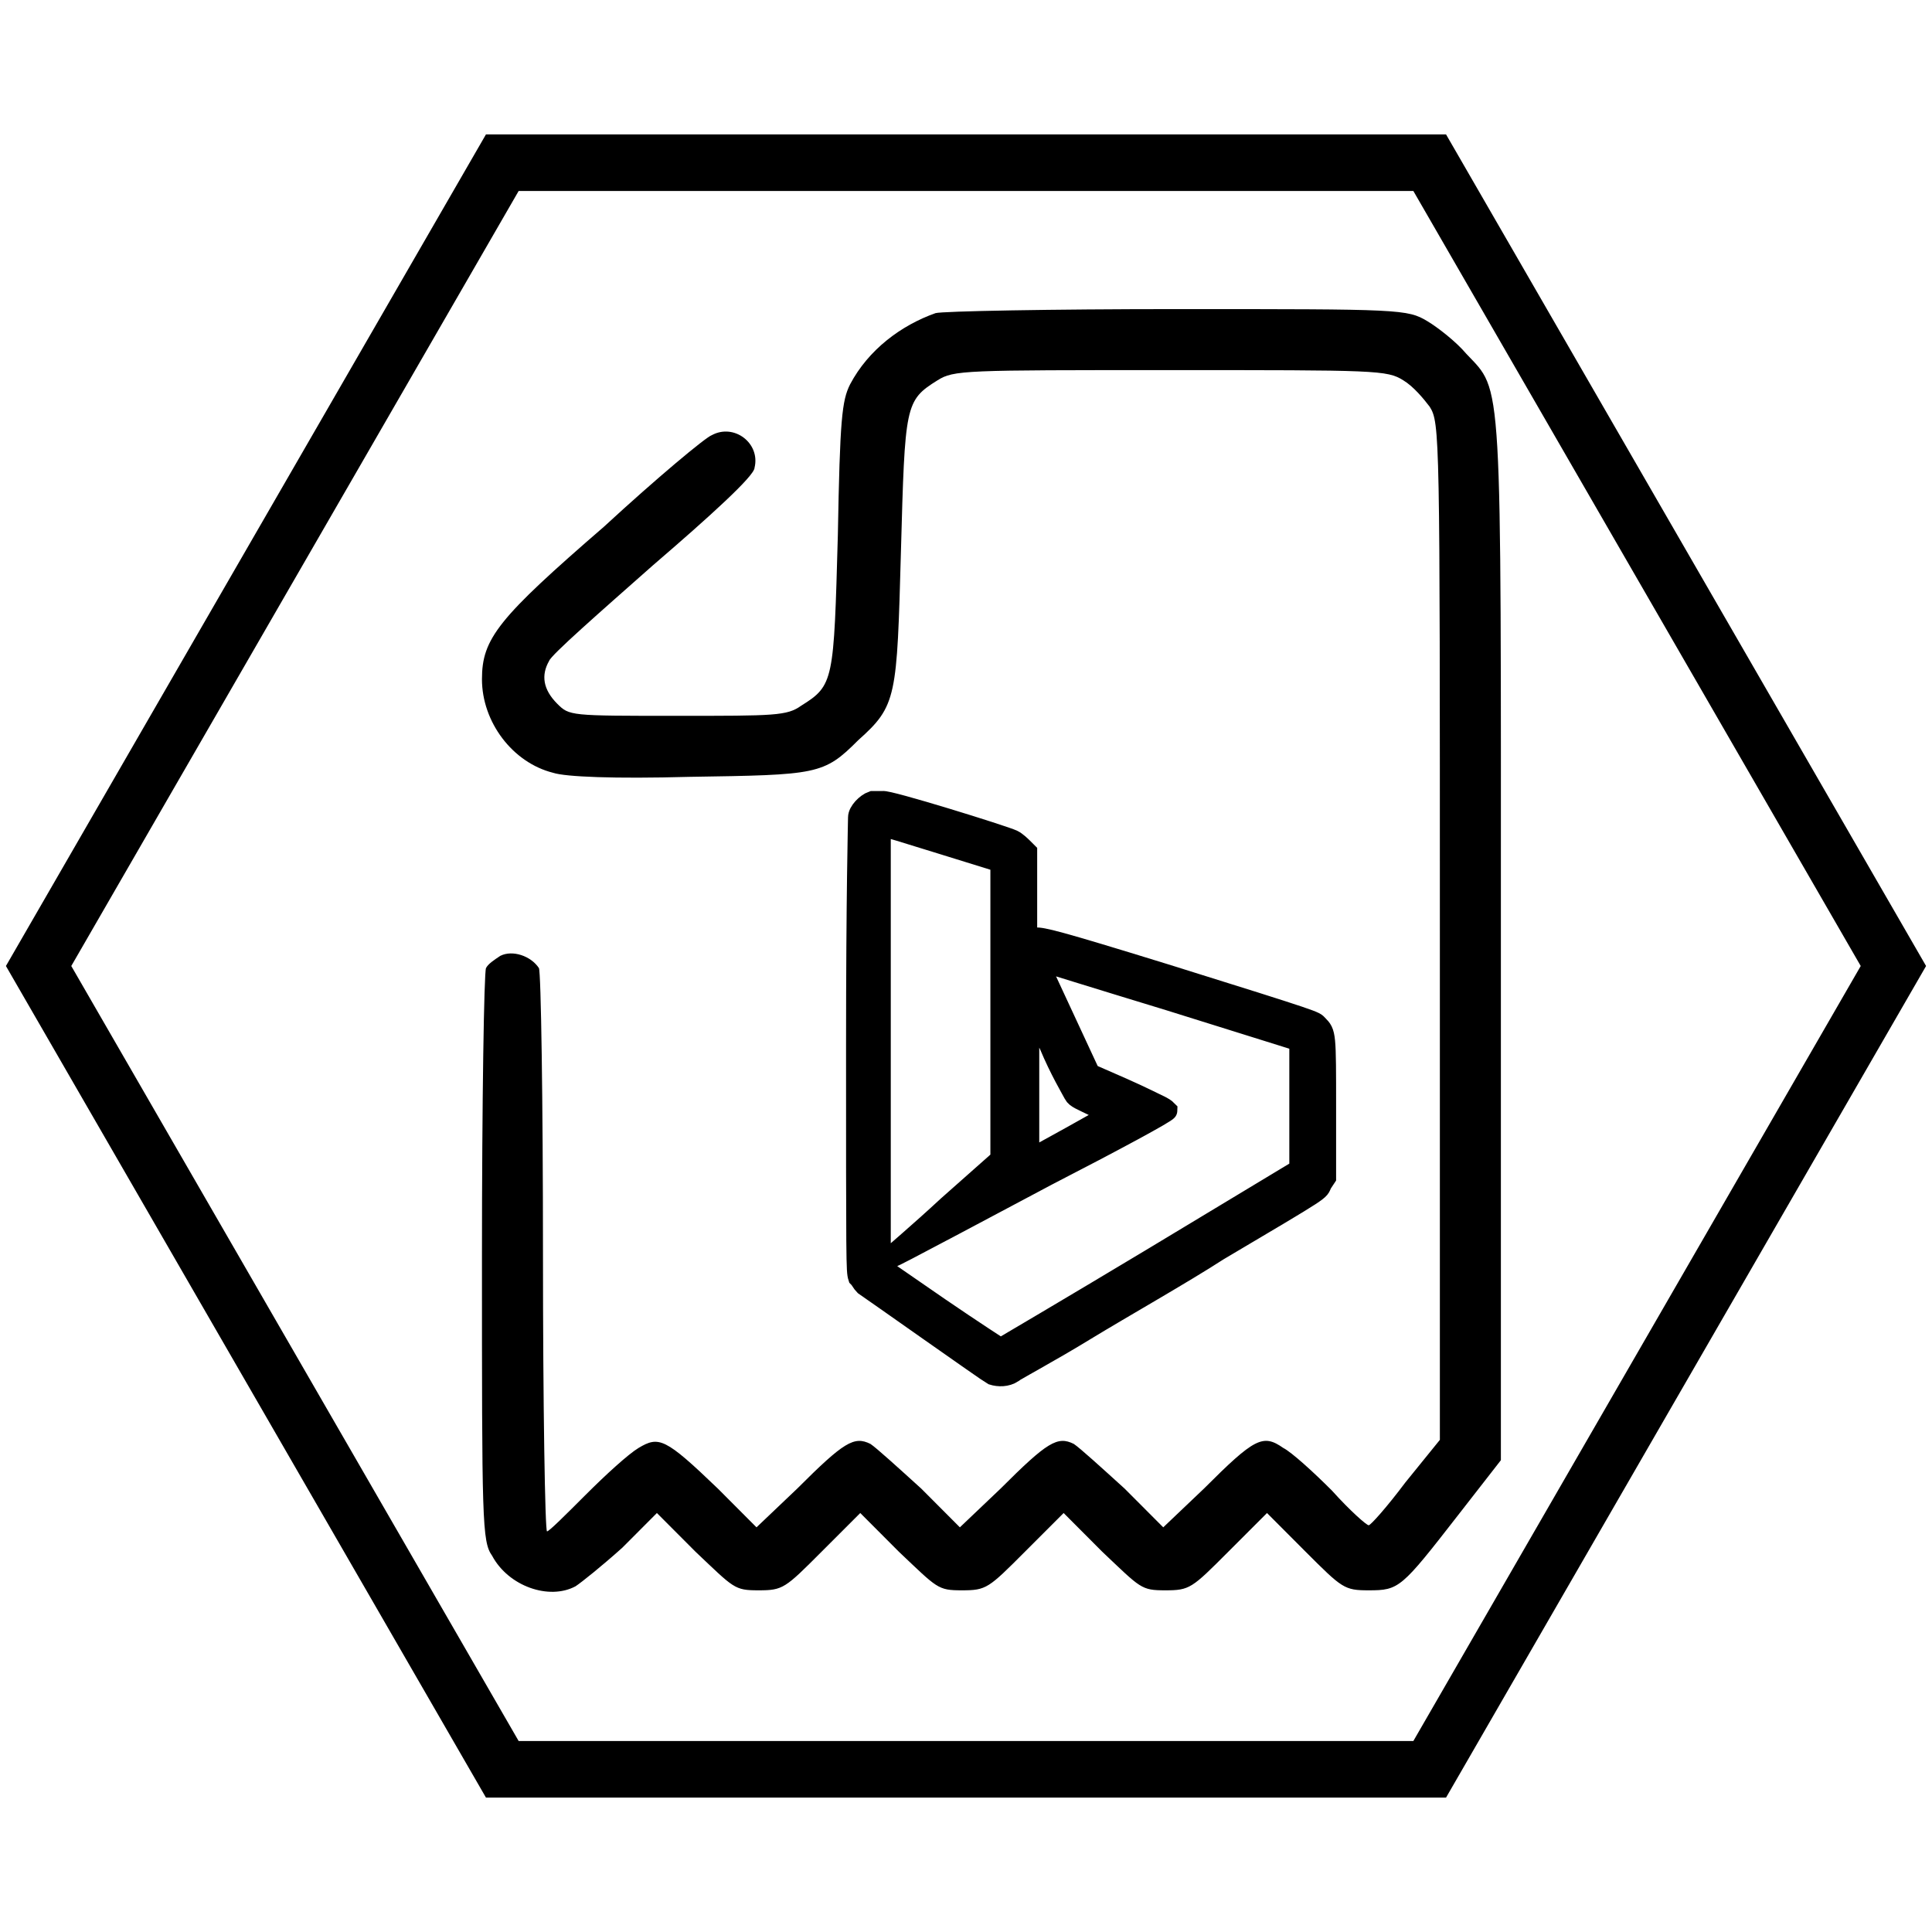 <?xml version="1.0" encoding="UTF-8"?>
<svg xmlns="http://www.w3.org/2000/svg" xmlns:xlink="http://www.w3.org/1999/xlink" width="95px" height="95px" viewBox="0 0 95 95" version="1.1">
<g id="surface1">
<path style="fill:none;stroke-width:2.783;stroke-linecap:butt;stroke-linejoin:miter;stroke:rgb(0%,0%,0%);stroke-opacity:1;stroke-miterlimit:1.855;" d="M 24.699 87 L 70.301 87 L 93.102 47.5 L 70.301 8 L 24.699 8 L 1.898 47.5 Z M 24.699 87 "/>
<path style="fill-rule:nonzero;fill:rgb(0%,0%,0%);fill-opacity:1;stroke-width:1;stroke-linecap:butt;stroke-linejoin:miter;stroke:rgb(0%,0%,0%);stroke-opacity:1;stroke-miterlimit:10;" d="M 42.898 39.398 C 42.602 39.5 42.199 39.898 42.199 40.199 C 42.199 40.398 42.102 43.898 42.102 51.5 C 42.102 62.102 42.102 62.5 42.199 62.801 C 42.301 62.898 42.398 63.102 42.5 63.199 C 42.801 63.398 48.602 67.5 48.801 67.602 C 49.102 67.699 49.5 67.699 49.801 67.5 C 49.898 67.398 51.602 66.5 53.398 65.398 C 55.199 64.301 58.199 62.602 59.898 61.5 C 65.301 58.301 64.801 58.602 65 58.199 L 65.199 57.898 L 65.199 54.5 C 65.199 50.801 65.199 50.801 64.801 50.398 C 64.602 50.199 65 50.301 57.301 47.898 C 51.801 46.199 51.301 46.102 50.898 46.102 L 50.5 46.102 L 50.5 41.898 L 50.301 41.699 C 50.199 41.602 50 41.398 49.801 41.301 C 49.398 41.102 43.602 39.301 43.398 39.398 C 43.301 39.398 43.102 39.398 42.898 39.398 Z M 46.301 41.5 L 49.199 42.398 L 49.199 57 L 46.602 59.301 C 45.199 60.602 43.898 61.699 43.801 61.801 C 43.602 62 43.602 62 51.5 57.801 C 54.801 56.102 57.398 54.699 57.398 54.602 C 57.398 54.602 57.301 54.5 57.102 54.398 C 56.898 54.301 56.102 53.898 55.199 53.5 L 53.602 52.801 L 52.301 50 C 51.602 48.5 51 47.199 51 47.199 C 51 47.199 53.898 48.102 57.5 49.199 L 63.898 51.199 L 63.898 57.5 L 56.602 61.898 C 52.602 64.301 49.199 66.301 49.199 66.301 C 49.199 66.301 47.801 65.398 46.199 64.301 L 43.301 62.301 L 43.301 51.398 C 43.301 45.5 43.301 40.602 43.301 40.602 C 43.398 40.602 44.699 41 46.301 41.5 Z M 51.602 51.398 C 52.102 52.602 52.699 53.602 52.801 53.801 C 52.898 54 53.199 54.102 53.801 54.398 C 54.301 54.602 54.602 54.801 54.602 54.801 C 54.602 54.801 50.699 57 50.602 57 C 50.602 57 50.602 55.301 50.602 53.102 C 50.602 51 50.602 49.199 50.602 49.301 C 50.602 49.301 51 50.199 51.602 51.398 Z M 51.602 51.398 "/>
<path style=" stroke:none;fill-rule:nonzero;fill:rgb(0%,0%,0%);fill-opacity:1;" d="M 46 15.398 C 44.301 16 42.699 17.199 41.801 18.898 C 41.398 19.699 41.301 20.602 41.199 26.301 C 41 33.5 41 33.699 39.398 34.699 C 38.699 35.199 38.102 35.199 33.301 35.199 C 28 35.199 28 35.199 27.398 34.602 C 26.699 33.898 26.602 33.199 27 32.5 C 27.102 32.199 29.5 30.102 32.102 27.801 C 34.898 25.398 37.102 23.398 37.102 23 C 37.398 21.801 36.102 20.801 35 21.398 C 34.699 21.5 32.301 23.5 29.699 25.898 C 24.5 30.398 23.699 31.398 23.699 33.398 C 23.699 35.5 25.199 37.5 27.199 38 C 27.801 38.199 30.199 38.301 33.898 38.199 C 40.199 38.102 40.5 38.102 42.199 36.398 C 44.102 34.699 44.102 34.301 44.301 27.102 C 44.5 19.898 44.5 19.699 46.102 18.699 C 46.898 18.199 47.398 18.199 57.5 18.199 C 67.699 18.199 68.199 18.199 69 18.699 C 69.5 19 70 19.602 70.301 20 C 70.801 20.801 70.801 21.301 70.801 45.801 L 70.801 70.801 L 69.102 72.898 C 68.199 74.102 67.398 75 67.301 75 C 67.199 75 66.398 74.301 65.5 73.301 C 64.602 72.398 63.5 71.398 63.102 71.199 C 62.102 70.5 61.699 70.699 59.199 73.199 L 57.199 75.102 L 55.301 73.199 C 54.199 72.199 53.102 71.199 52.801 71 C 52 70.602 51.5 70.898 49.199 73.199 L 47.199 75.102 L 45.301 73.199 C 44.199 72.199 43.102 71.199 42.801 71 C 42 70.602 41.5 70.898 39.199 73.199 L 37.199 75.102 L 35.301 73.199 C 32.699 70.699 32.398 70.602 31.398 71.199 C 30.898 71.5 29.801 72.5 28.801 73.5 C 27.801 74.5 27 75.301 26.898 75.301 C 26.801 75.301 26.699 69.102 26.699 61.602 C 26.699 54.102 26.602 47.801 26.5 47.602 C 26.102 47 25.199 46.699 24.602 47 C 24.301 47.199 24 47.398 23.898 47.602 C 23.801 47.801 23.699 54.102 23.699 61.801 C 23.699 74.801 23.699 75.801 24.199 76.5 C 25 78 27 78.699 28.301 78 C 28.602 77.801 29.602 77 30.602 76.102 L 32.301 74.398 L 34.199 76.301 C 36.102 78.102 36.102 78.199 37.301 78.199 C 38.5 78.199 38.602 78.102 40.398 76.301 L 42.301 74.398 L 44.199 76.301 C 46.102 78.102 46.102 78.199 47.301 78.199 C 48.5 78.199 48.602 78.102 50.398 76.301 L 52.301 74.398 L 54.199 76.301 C 56.102 78.102 56.102 78.199 57.301 78.199 C 58.5 78.199 58.602 78.102 60.398 76.301 L 62.301 74.398 L 64.199 76.301 C 66 78.102 66.102 78.199 67.301 78.199 C 68.801 78.199 68.898 78.102 71.699 74.5 L 73.801 71.801 L 73.801 46.301 C 73.801 18.102 73.898 19.301 72.102 17.398 C 71.602 16.801 70.699 16.102 70.199 15.801 C 69.199 15.199 68.898 15.199 57.898 15.199 C 51.699 15.199 46.301 15.301 46 15.398 Z M 46 15.398 "/>
</g>
</svg>
